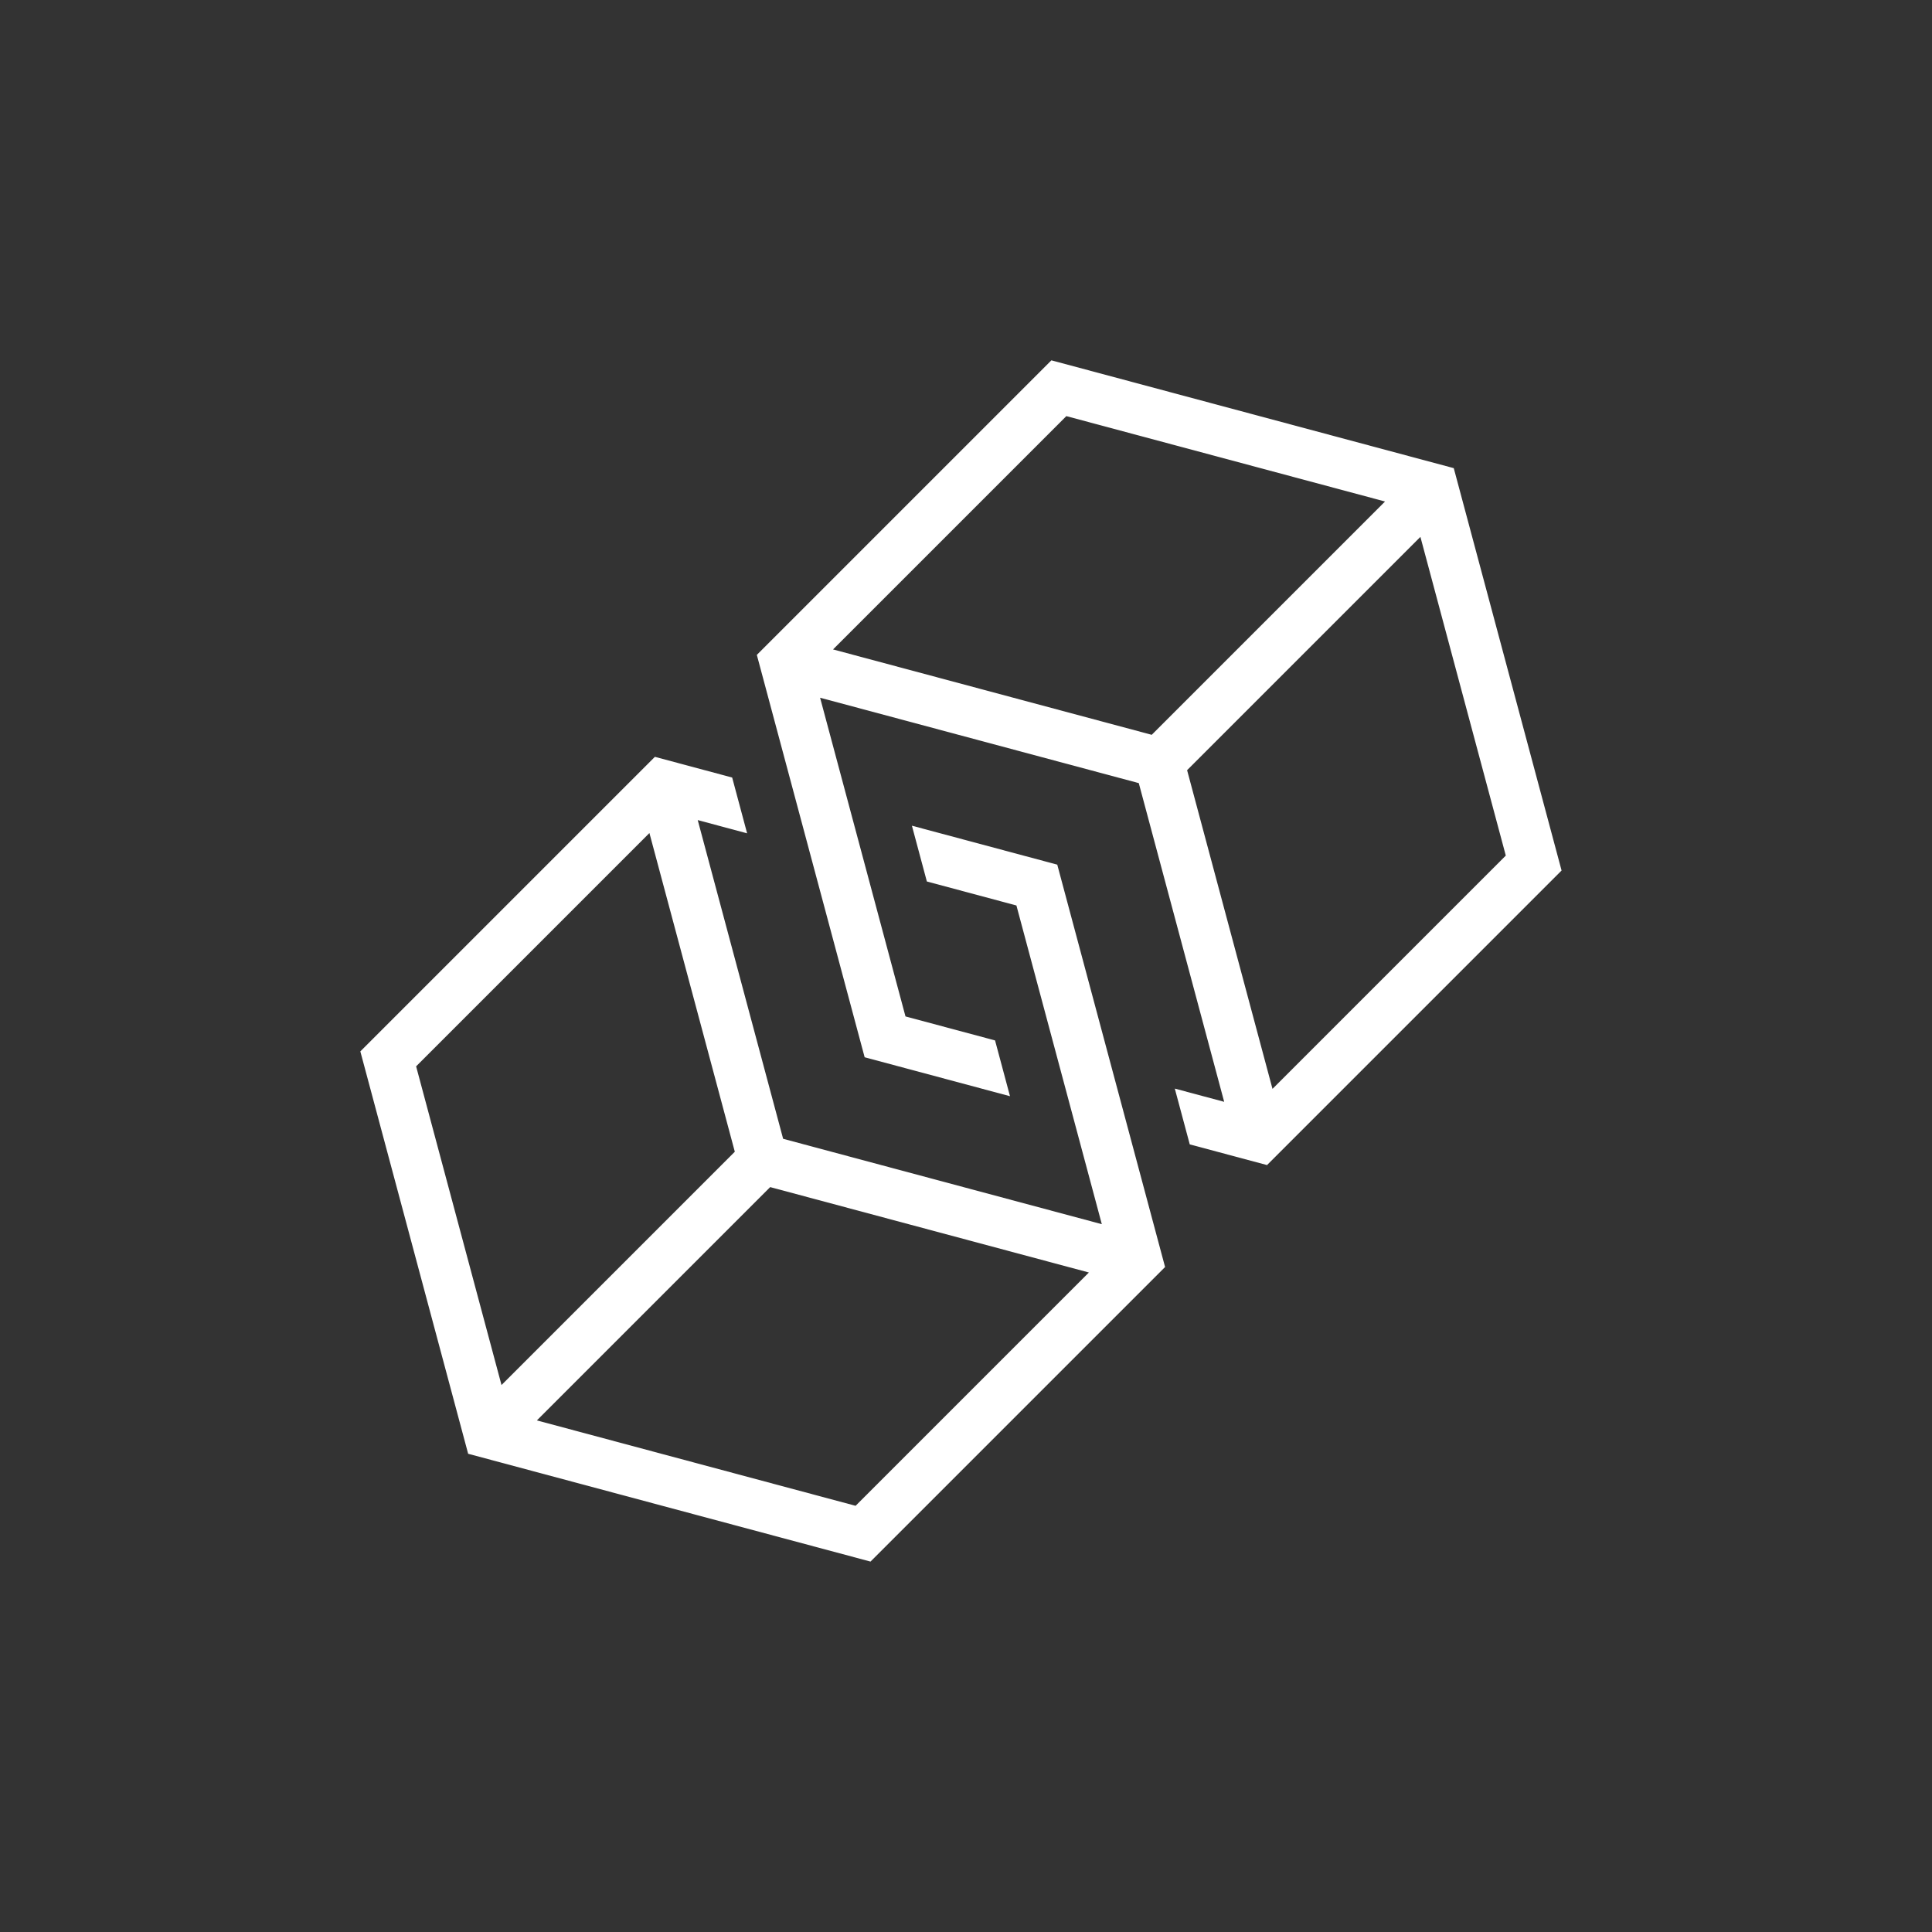 <svg width="252" height="252" viewBox="0 0 252 252" fill="none" xmlns="http://www.w3.org/2000/svg">
<rect x="0" y="0" width="252" height="252" fill="#333333" stroke="none"/>
<g clip-path="url(#clip0_14_73)">
<path fill-rule="evenodd" clip-rule="evenodd" d="M143.716 159.676L102.147 148.538L91.008 106.968L97.449 108.694L95.5 101.418L85.421 98.718L47 137.138L61.063 189.622L113.546 203.685L151.967 165.264L137.904 112.78L118.945 107.7L120.895 114.976L132.577 118.107L143.716 159.676ZM111.597 196.409L142.028 165.978L100.458 154.839L70.027 185.27L111.597 196.409ZM65.415 180.657L95.845 150.226L84.707 108.657L54.276 139.088L65.415 180.657ZM106.969 91.008L148.538 102.147L159.676 143.716L153.235 141.99L155.185 149.266L165.264 151.967L203.684 113.547L189.621 61.063L137.138 47L98.717 85.421L112.78 137.904L131.739 142.984L129.79 135.708L118.107 132.578L106.969 91.008ZM185.27 70.027L154.839 100.458L165.978 142.028L196.408 111.597L185.27 70.027ZM139.088 54.276L108.657 84.707L150.226 95.845L180.657 65.414L139.088 54.276Z" fill="white"/>
</g>
<defs>
<clipPath id="clip0_14_73">
<rect width="157" height="157" fill="white" transform="translate(47 47)"/>
</clipPath>
</defs>
</svg>
